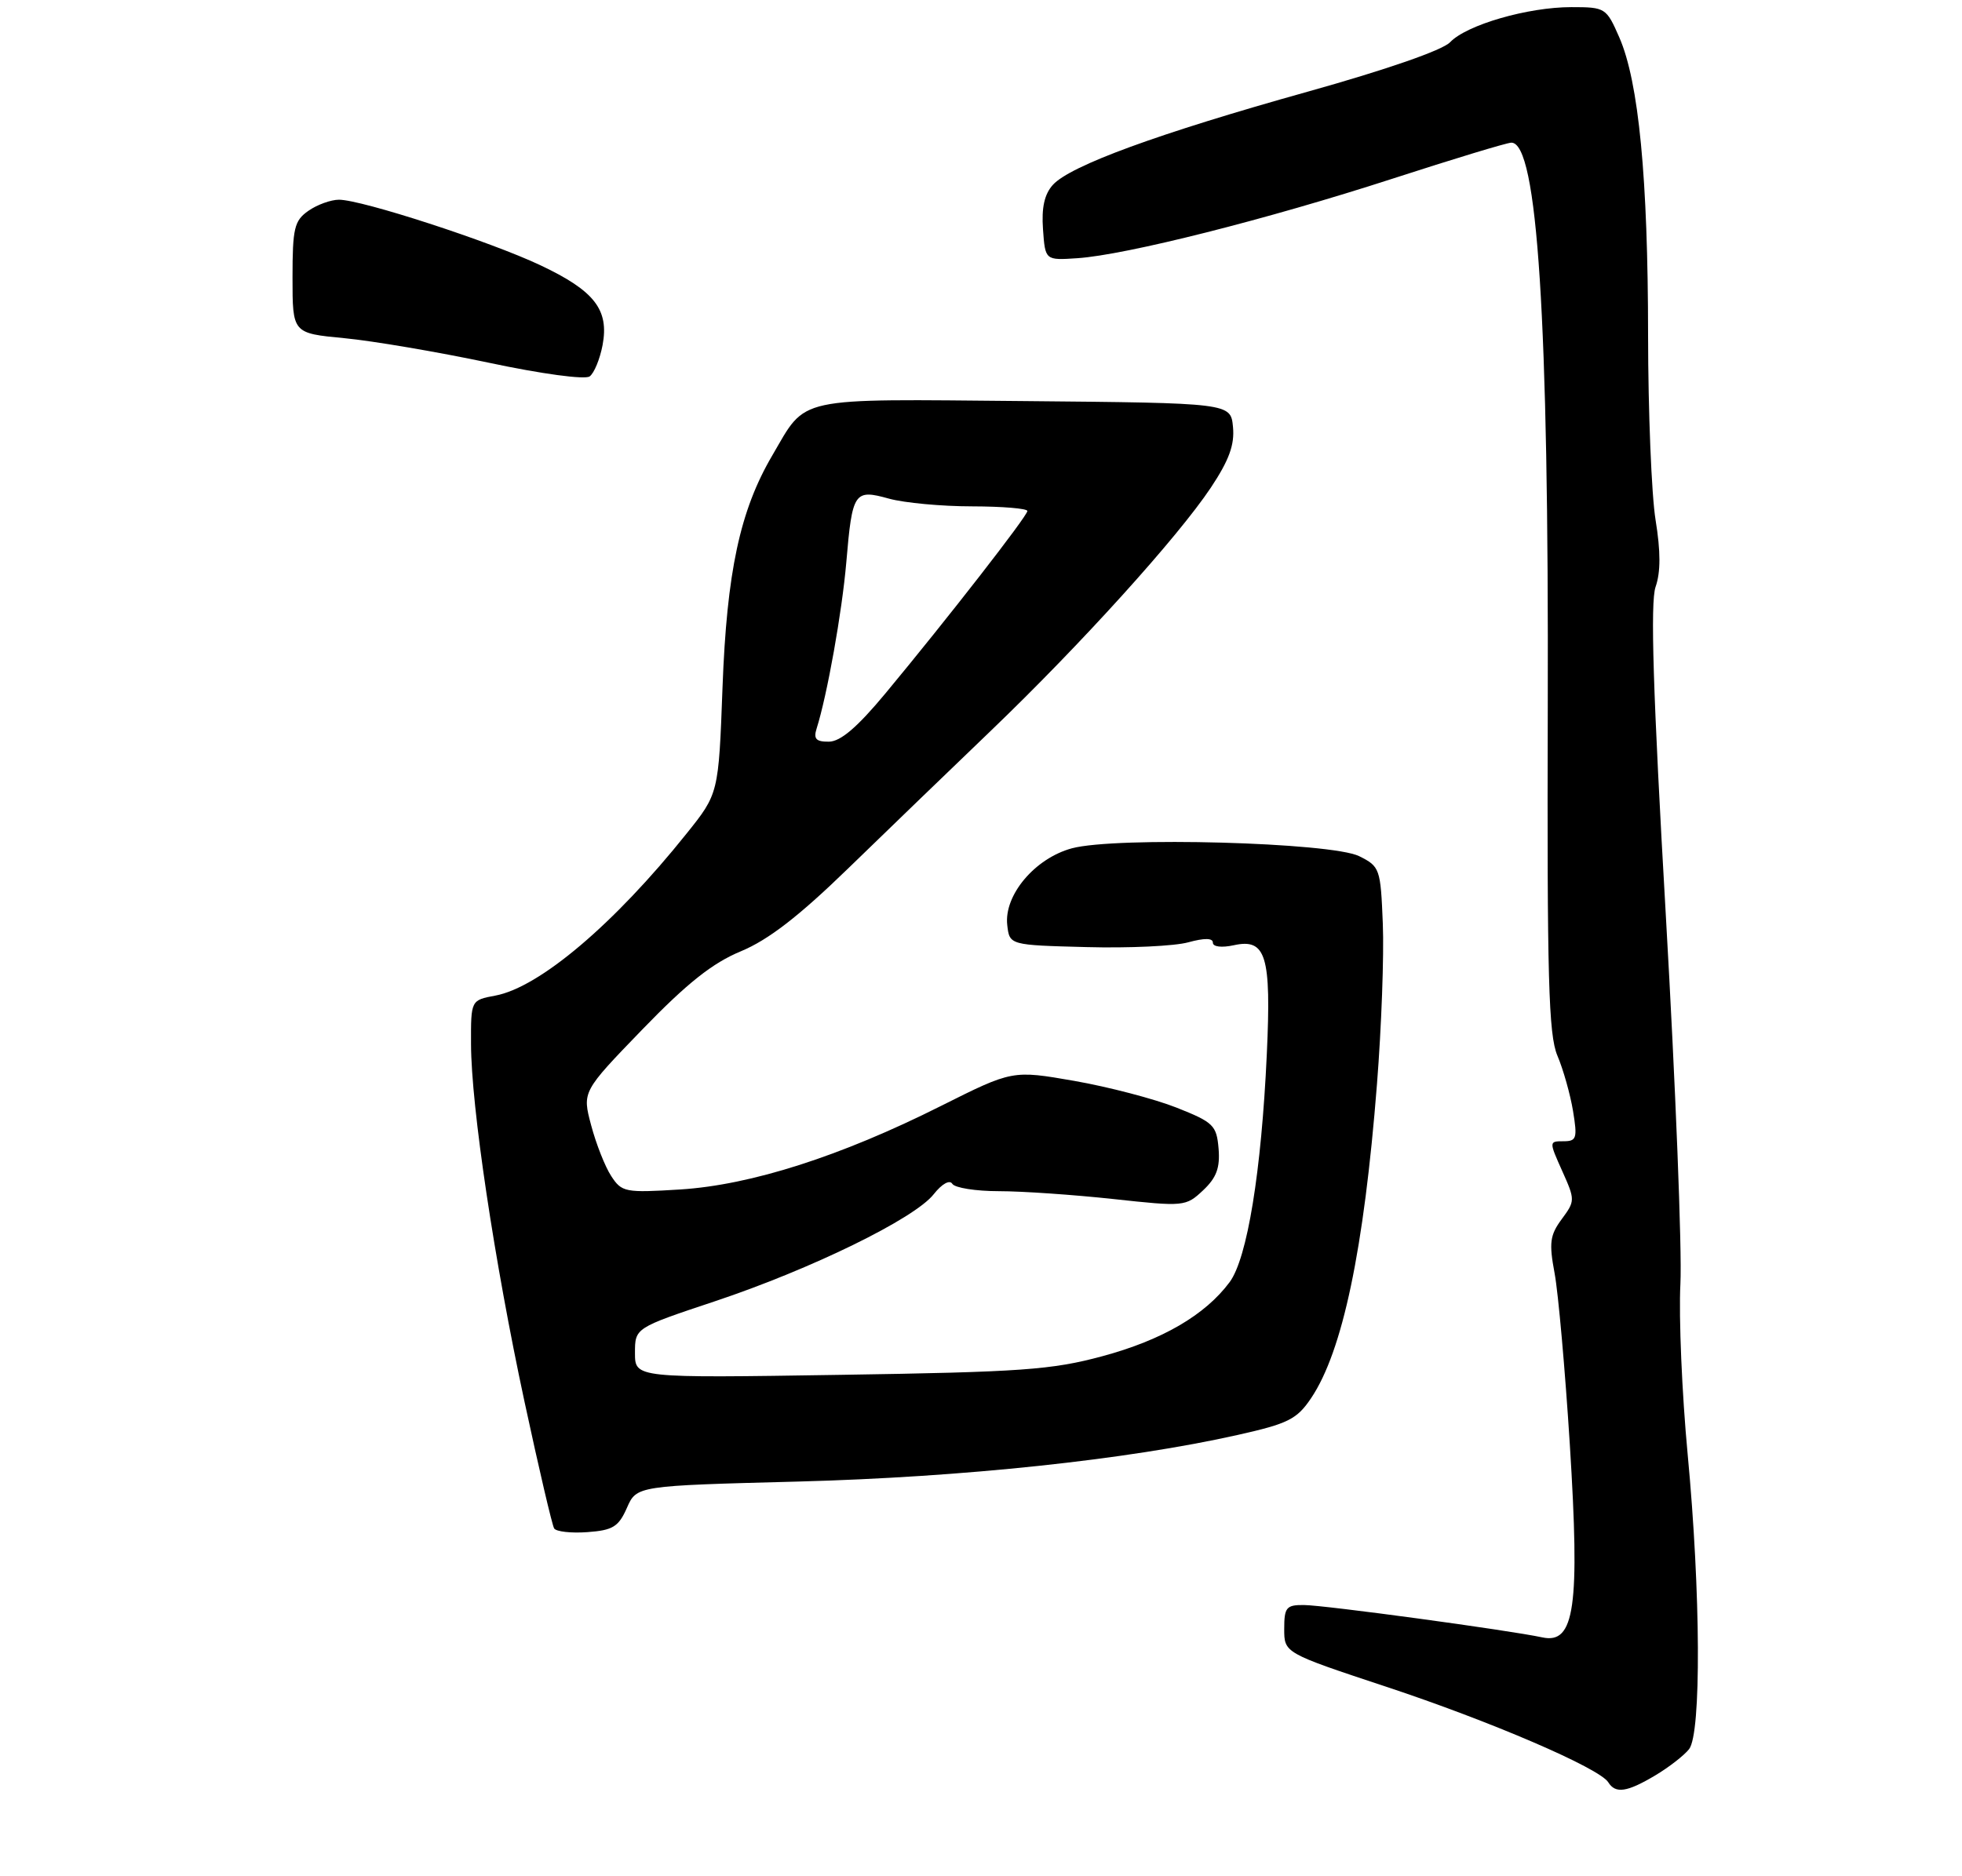 <?xml version="1.0" encoding="UTF-8" standalone="no"?>
<!DOCTYPE svg PUBLIC "-//W3C//DTD SVG 1.1//EN" "http://www.w3.org/Graphics/SVG/1.1/DTD/svg11.dtd" >
<svg xmlns="http://www.w3.org/2000/svg" xmlns:xlink="http://www.w3.org/1999/xlink" version="1.1" viewBox="0 0 275 263">
 <g >
 <path fill="currentColor"
d=" M 232.00 248.91 C 233.93 247.76 236.06 246.10 236.75 245.22 C 238.47 243.01 238.38 223.32 236.55 203.91 C 235.75 195.43 235.29 184.68 235.53 180.00 C 235.77 175.32 234.85 152.09 233.49 128.38 C 231.69 97.09 231.30 84.44 232.05 82.28 C 232.77 80.22 232.77 77.32 232.05 72.90 C 231.48 69.38 231.01 57.73 231.00 47.00 C 230.99 24.96 229.69 11.48 226.97 5.25 C 225.15 1.09 225.01 1.00 220.24 1.00 C 214.15 1.00 205.57 3.48 203.25 5.92 C 202.19 7.04 194.31 9.77 183.27 12.86 C 162.32 18.72 150.01 23.22 147.57 25.92 C 146.39 27.23 145.97 29.11 146.19 32.15 C 146.50 36.50 146.50 36.50 151.00 36.20 C 157.80 35.75 177.63 30.74 195.12 25.07 C 203.72 22.28 211.24 20.00 211.84 20.00 C 215.50 20.00 217.09 44.72 216.94 99.00 C 216.83 137.18 217.05 145.06 218.29 148.00 C 219.11 149.93 220.09 153.41 220.48 155.75 C 221.11 159.59 220.98 160.00 219.14 160.00 C 217.11 160.00 217.11 160.03 218.96 164.16 C 220.79 168.24 220.78 168.37 218.89 170.93 C 217.24 173.17 217.10 174.25 217.90 178.52 C 218.41 181.26 219.37 192.05 220.03 202.50 C 221.46 225.30 220.72 230.53 216.19 229.56 C 211.46 228.54 185.60 225.03 182.75 225.02 C 180.29 225.00 180.00 225.36 180.00 228.37 C 180.00 231.74 180.00 231.74 194.25 236.46 C 208.96 241.33 224.19 247.89 225.42 249.87 C 226.43 251.50 228.04 251.27 232.00 248.91 Z  M 87.87 211.40 C 89.23 208.30 89.23 208.30 111.87 207.71 C 134.93 207.10 158.03 204.65 173.50 201.17 C 180.55 199.59 181.77 198.98 183.76 196.03 C 188.18 189.47 191.18 175.21 193.00 152.00 C 193.63 144.03 194.00 133.90 193.82 129.51 C 193.51 121.76 193.41 121.48 190.50 120.03 C 186.60 118.10 156.41 117.27 150.24 118.93 C 145.06 120.33 140.70 125.50 141.18 129.69 C 141.50 132.50 141.50 132.50 152.30 132.78 C 158.23 132.94 164.65 132.64 166.55 132.11 C 168.82 131.49 170.00 131.50 170.00 132.16 C 170.00 132.74 171.22 132.89 172.93 132.52 C 177.46 131.52 178.20 133.98 177.56 147.78 C 176.80 164.28 174.82 176.42 172.35 179.75 C 168.93 184.36 162.89 187.88 154.50 190.14 C 147.42 192.05 143.18 192.36 117.75 192.75 C 89.00 193.20 89.00 193.20 89.00 189.68 C 89.00 186.17 89.00 186.17 100.19 182.44 C 113.70 177.93 128.18 170.85 130.87 167.43 C 132.02 165.97 133.11 165.36 133.48 165.97 C 133.83 166.53 136.77 167.00 140.02 167.00 C 143.27 167.00 150.47 167.50 156.04 168.10 C 165.97 169.18 166.20 169.16 168.63 166.88 C 170.51 165.11 171.02 163.73 170.80 161.03 C 170.52 157.76 170.09 157.34 164.89 155.28 C 161.80 154.06 155.37 152.38 150.59 151.54 C 141.91 150.03 141.91 150.03 131.89 155.05 C 117.84 162.11 105.27 166.13 95.36 166.76 C 87.62 167.24 87.15 167.15 85.67 164.88 C 84.81 163.57 83.55 160.37 82.86 157.77 C 81.60 153.05 81.60 153.05 90.05 144.31 C 96.34 137.81 99.87 135.01 103.86 133.36 C 107.70 131.76 111.95 128.48 118.86 121.77 C 124.16 116.62 133.17 107.93 138.88 102.45 C 151.47 90.37 165.08 75.32 169.72 68.36 C 172.27 64.52 173.06 62.36 172.82 59.86 C 172.50 56.50 172.50 56.50 143.60 56.23 C 111.07 55.94 113.14 55.49 108.23 63.88 C 103.72 71.57 101.87 80.18 101.27 96.38 C 100.72 111.27 100.72 111.27 96.22 116.88 C 86.09 129.55 75.62 138.42 69.43 139.58 C 66.00 140.22 66.00 140.22 66.02 146.36 C 66.04 155.12 69.29 176.85 73.52 196.53 C 75.52 205.84 77.39 213.82 77.67 214.28 C 77.95 214.73 80.05 214.97 82.34 214.80 C 85.90 214.54 86.70 214.05 87.87 211.40 Z  M 84.46 48.38 C 85.39 43.42 83.33 40.77 75.75 37.19 C 68.69 33.85 50.70 28.00 47.51 28.00 C 46.38 28.00 44.44 28.70 43.22 29.56 C 41.25 30.94 41.00 31.99 41.00 38.92 C 41.00 46.72 41.00 46.72 48.25 47.41 C 52.24 47.79 61.35 49.34 68.50 50.85 C 75.93 52.43 81.99 53.25 82.65 52.77 C 83.28 52.31 84.09 50.33 84.46 48.38 Z  M 114.46 102.14 C 115.94 97.46 118.02 85.81 118.62 78.84 C 119.46 68.95 119.73 68.55 124.61 69.91 C 126.75 70.50 131.99 70.99 136.25 70.99 C 140.51 71.00 144.00 71.29 144.00 71.64 C 144.00 72.34 132.76 86.79 124.09 97.23 C 120.16 101.96 117.81 103.97 116.18 103.98 C 114.38 104.00 114.00 103.59 114.46 102.14 Z "/>
</g>
</svg>
